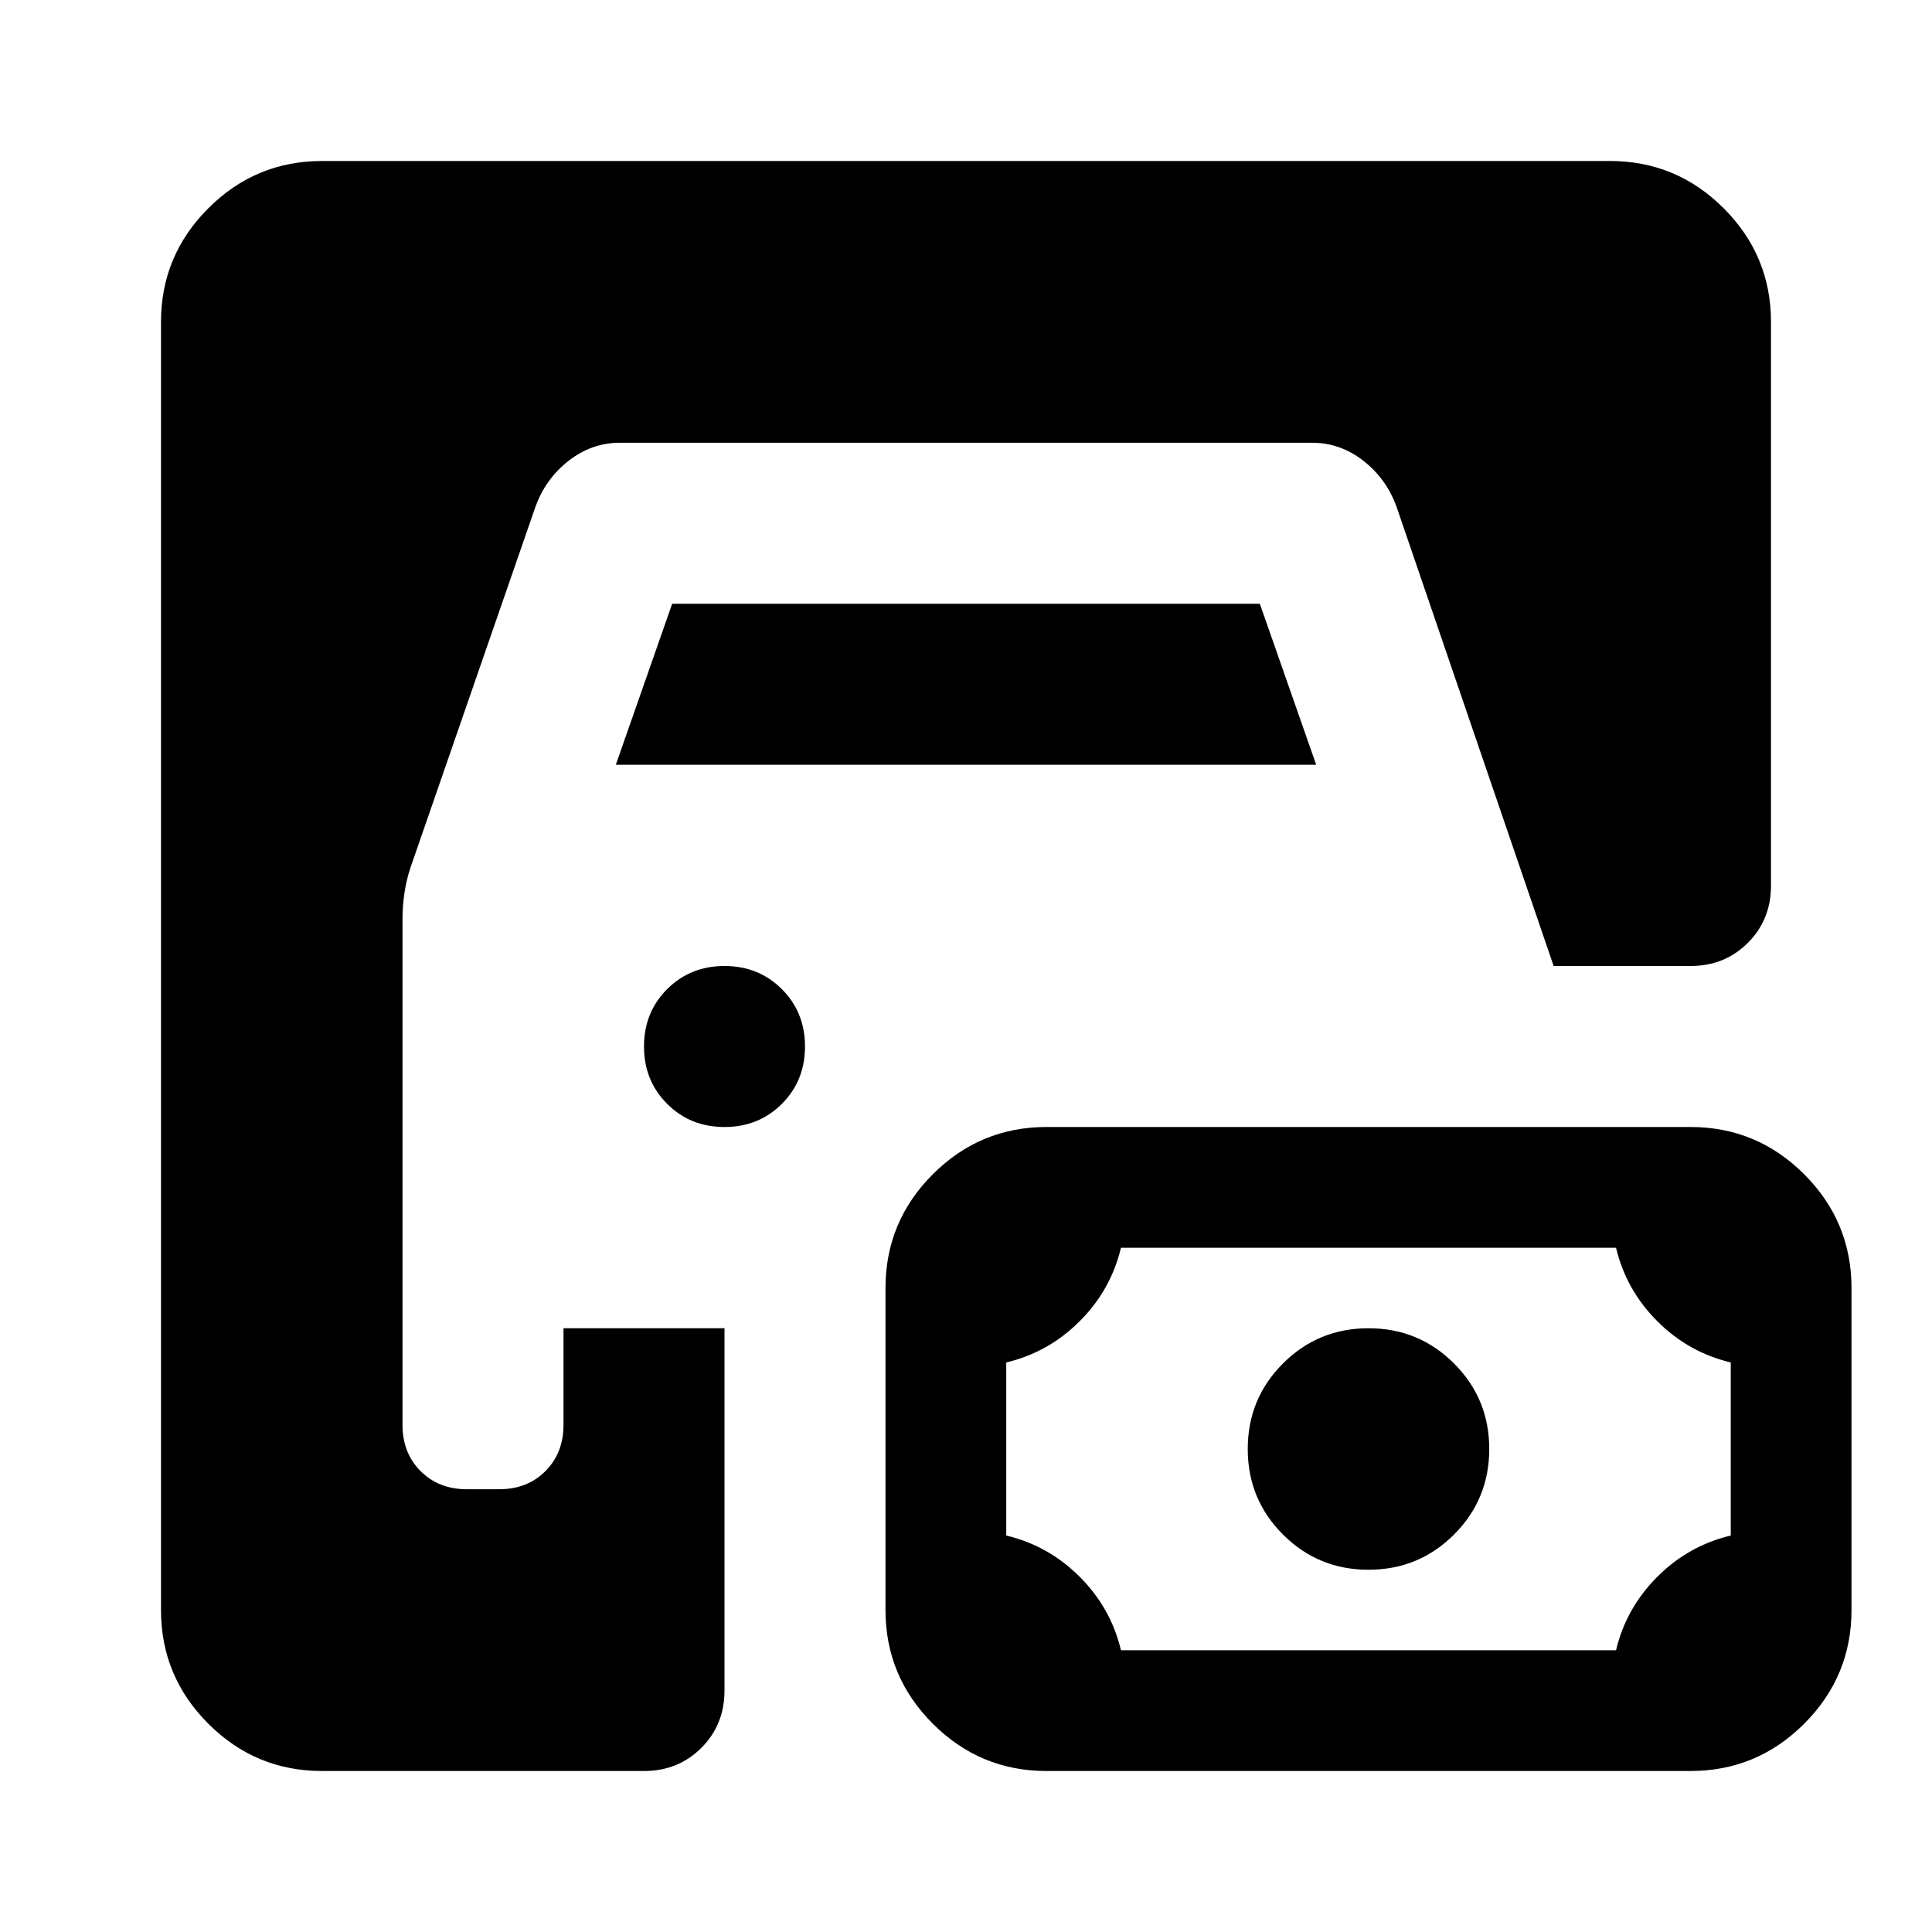 <svg xmlns="http://www.w3.org/2000/svg" height="24" viewBox="0 -960 960 960" width="24"><path d="M160-80q-33 0-56.5-23.5T80-160v-640q0-33 23.5-56.5T160-880h640q33 0 56.5 23.5T880-800v280q0 17-11.5 28.5T840-480h-68l-78-228q-5-14-16.5-23t-25.5-9H308q-14 0-25.5 9T266-708l-62 179q-2 6-3 12.5t-1 13.5v251q0 14 9 23t23 9h16q14 0 23-9t9-23v-48h80v180q0 17-11.5 28.5T320-80H160Zm360 0q-33 0-56.5-23.5T440-160v-160q0-33 23.5-56.5T520-400h320q33 0 56.5 23.5T920-320v160q0 33-23.5 56.5T840-80H520Zm37-60h246q5-21 20.5-36.5T860-197v-86q-21-5-36.5-20.5T803-340H557q-5 21-20.5 36.5T500-283v86q21 5 36.5 20.5T557-140Zm123-40q-25 0-42.5-17.5T620-240q0-25 17.5-42.5T680-300q25 0 42.5 17.5T740-240q0 25-17.5 42.5T680-180ZM360-400q-17 0-28.5-11.5T320-440q0-17 11.5-28.5T360-480q17 0 28.5 11.5T400-440q0 17-11.5 28.5T360-400Zm-54-180 28-80h292l28 80H306Z"/></svg>